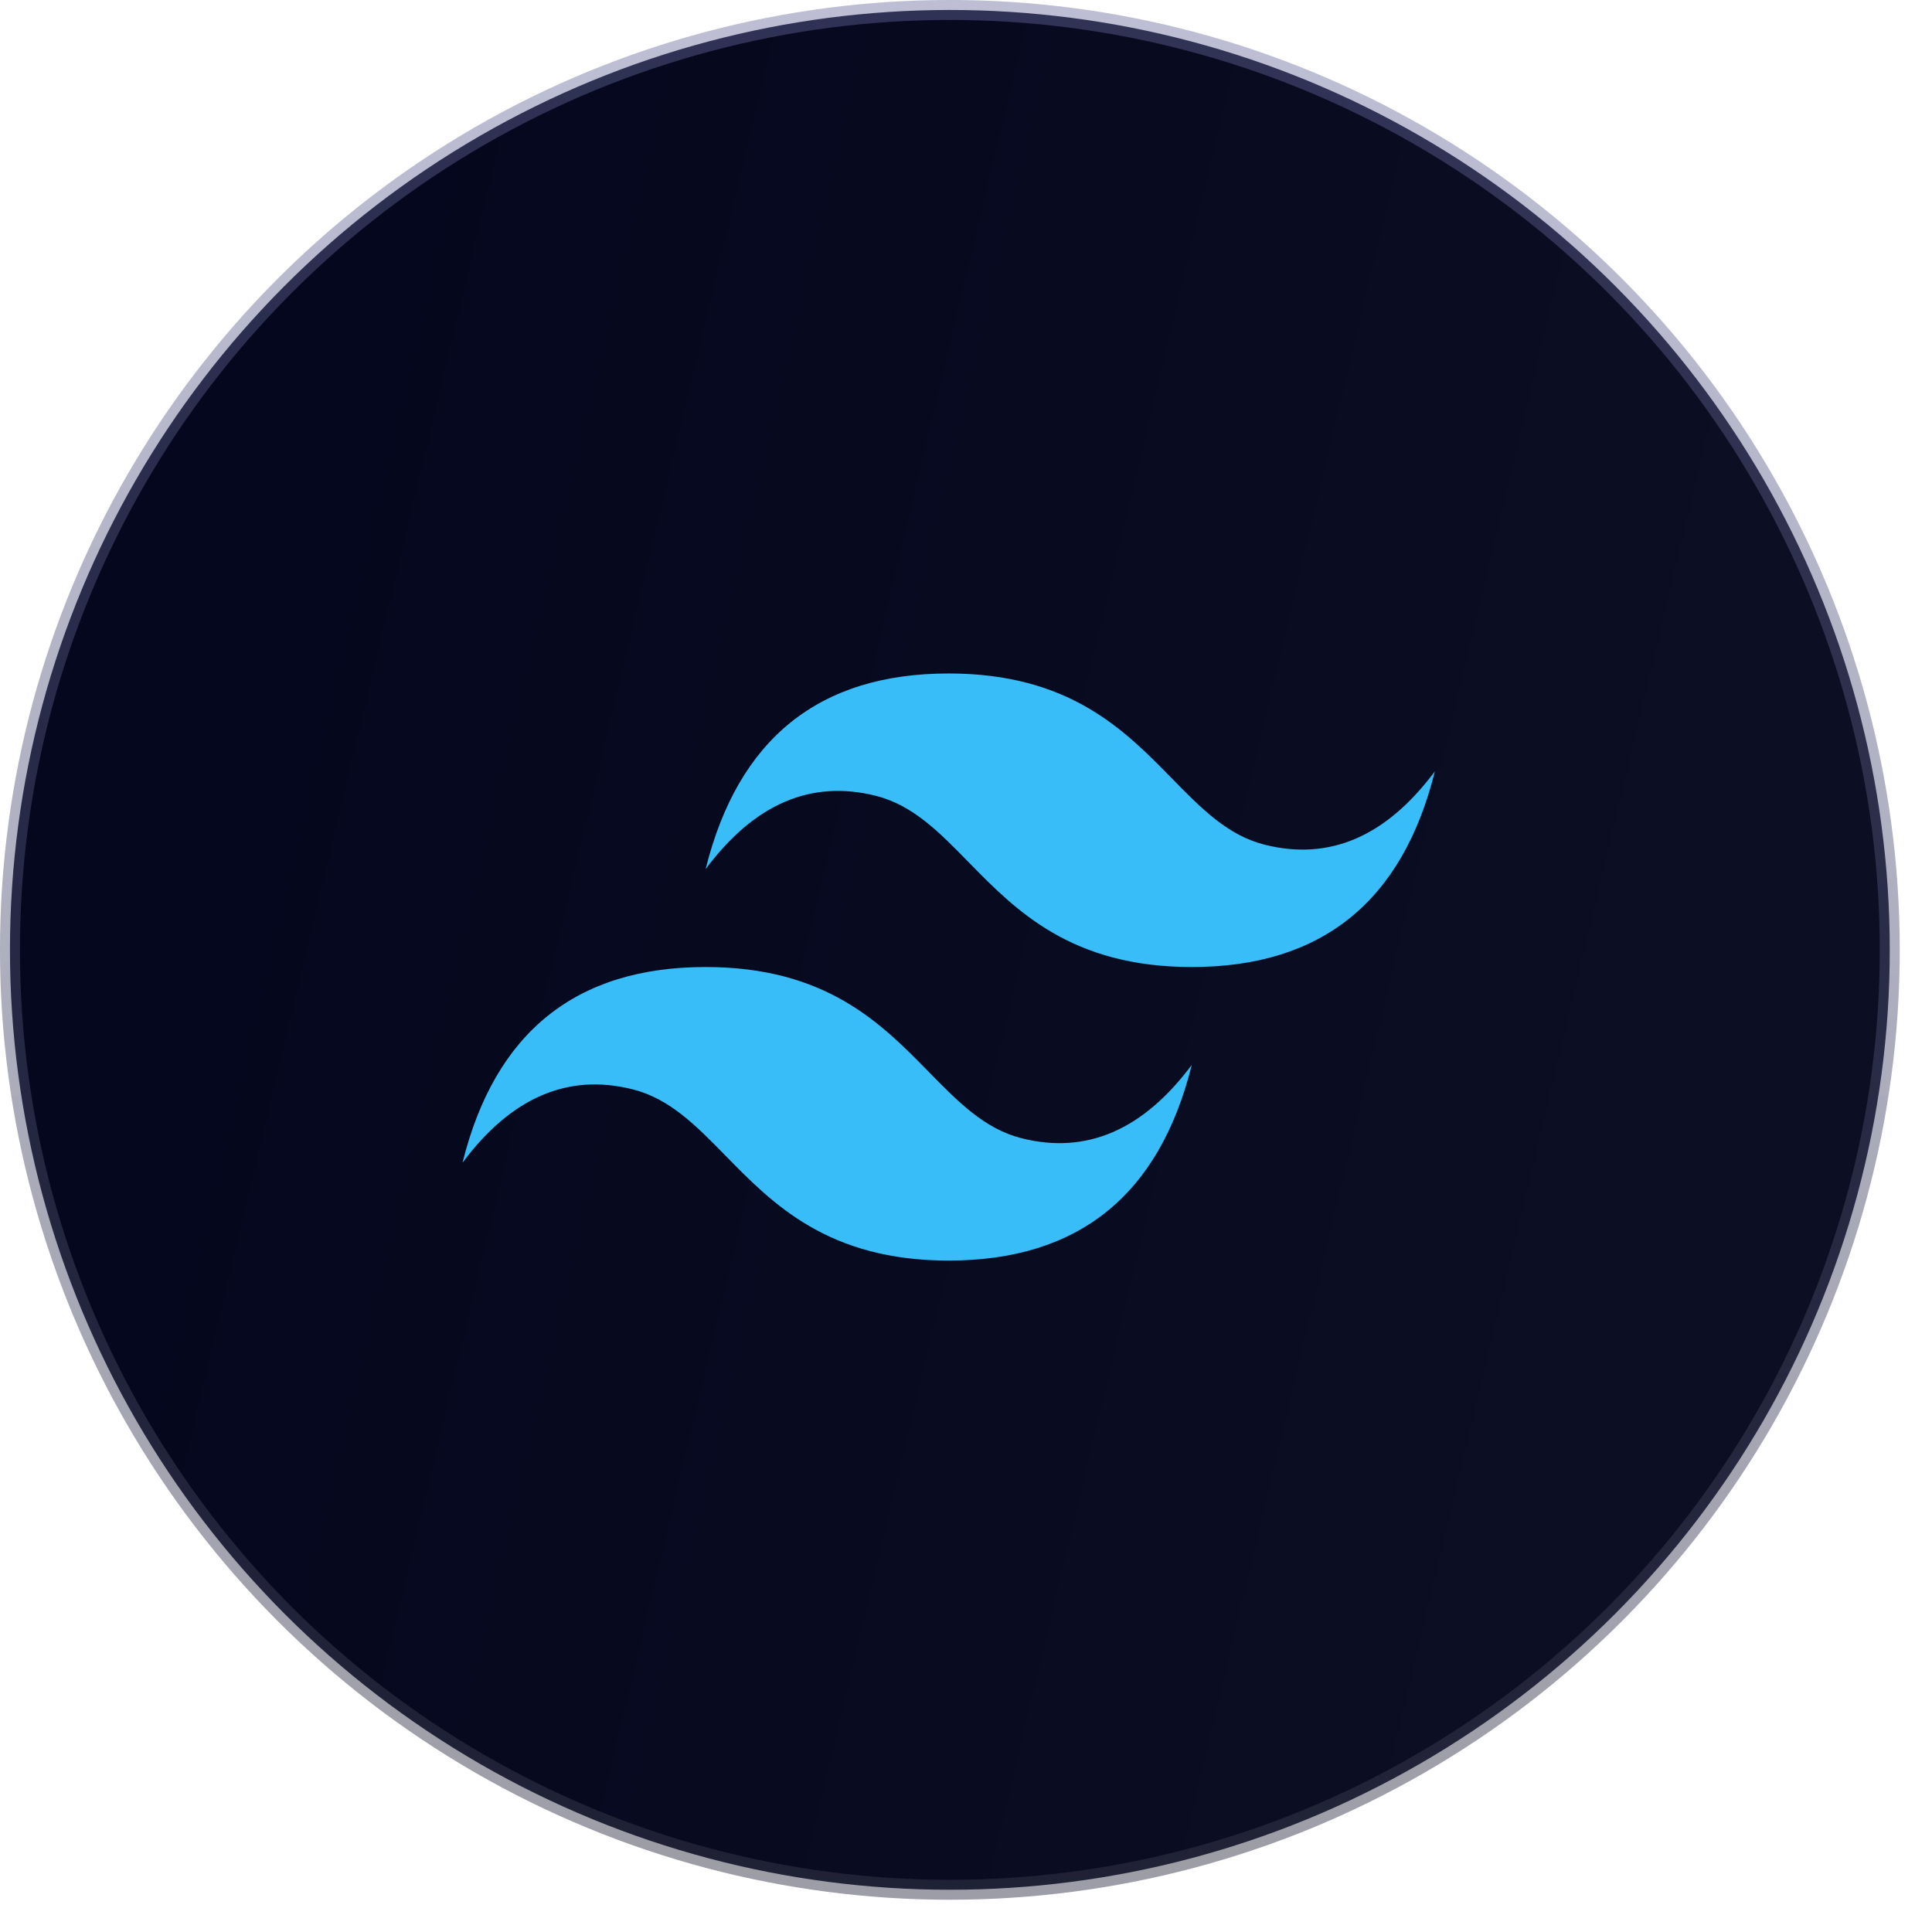 <svg width="51" height="51" viewBox="0 0 51 51" fill="none" xmlns="http://www.w3.org/2000/svg">
<circle cx="25.074" cy="25.074" r="24.811" fill="url(#paint0_linear_2001_175)" stroke="url(#paint1_linear_2001_175)" stroke-width="0.527"/>
<path fill-rule="evenodd" clip-rule="evenodd" d="M25.043 17.778C21.621 17.778 19.482 19.5 18.626 22.944C19.91 21.222 21.407 20.577 23.118 21.007C24.094 21.252 24.792 21.965 25.564 22.755C26.823 24.04 28.279 25.527 31.46 25.527C34.882 25.527 37.021 23.805 37.877 20.361C36.593 22.083 35.096 22.729 33.385 22.298C32.408 22.053 31.71 21.34 30.938 20.551C29.68 19.265 28.224 17.778 25.043 17.778ZM18.626 25.527C15.204 25.527 13.065 27.249 12.209 30.693C13.493 28.971 14.99 28.325 16.701 28.756C17.677 29.001 18.375 29.714 19.148 30.503C20.406 31.788 21.862 33.276 25.043 33.276C28.465 33.276 30.604 31.554 31.46 28.11C30.176 29.832 28.679 30.478 26.968 30.047C25.992 29.801 25.294 29.088 24.522 28.3C23.263 27.015 21.807 25.527 18.626 25.527Z" fill="#38BDF8"/>
<defs>
<linearGradient id="paint0_linear_2001_175" x1="10.652" y1="0.527" x2="48.018" y2="9.427" gradientUnits="userSpaceOnUse">
<stop stop-color="#04071D"/>
<stop offset="1" stop-color="#0C0E23"/>
</linearGradient>
<linearGradient id="paint1_linear_2001_175" x1="25.074" y1="0.527" x2="25.074" y2="49.621" gradientUnits="userSpaceOnUse">
<stop stop-color="#66699C" stop-opacity="0.43"/>
<stop offset="1" stop-color="#363749" stop-opacity="0.49"/>
</linearGradient>
</defs>
</svg>
